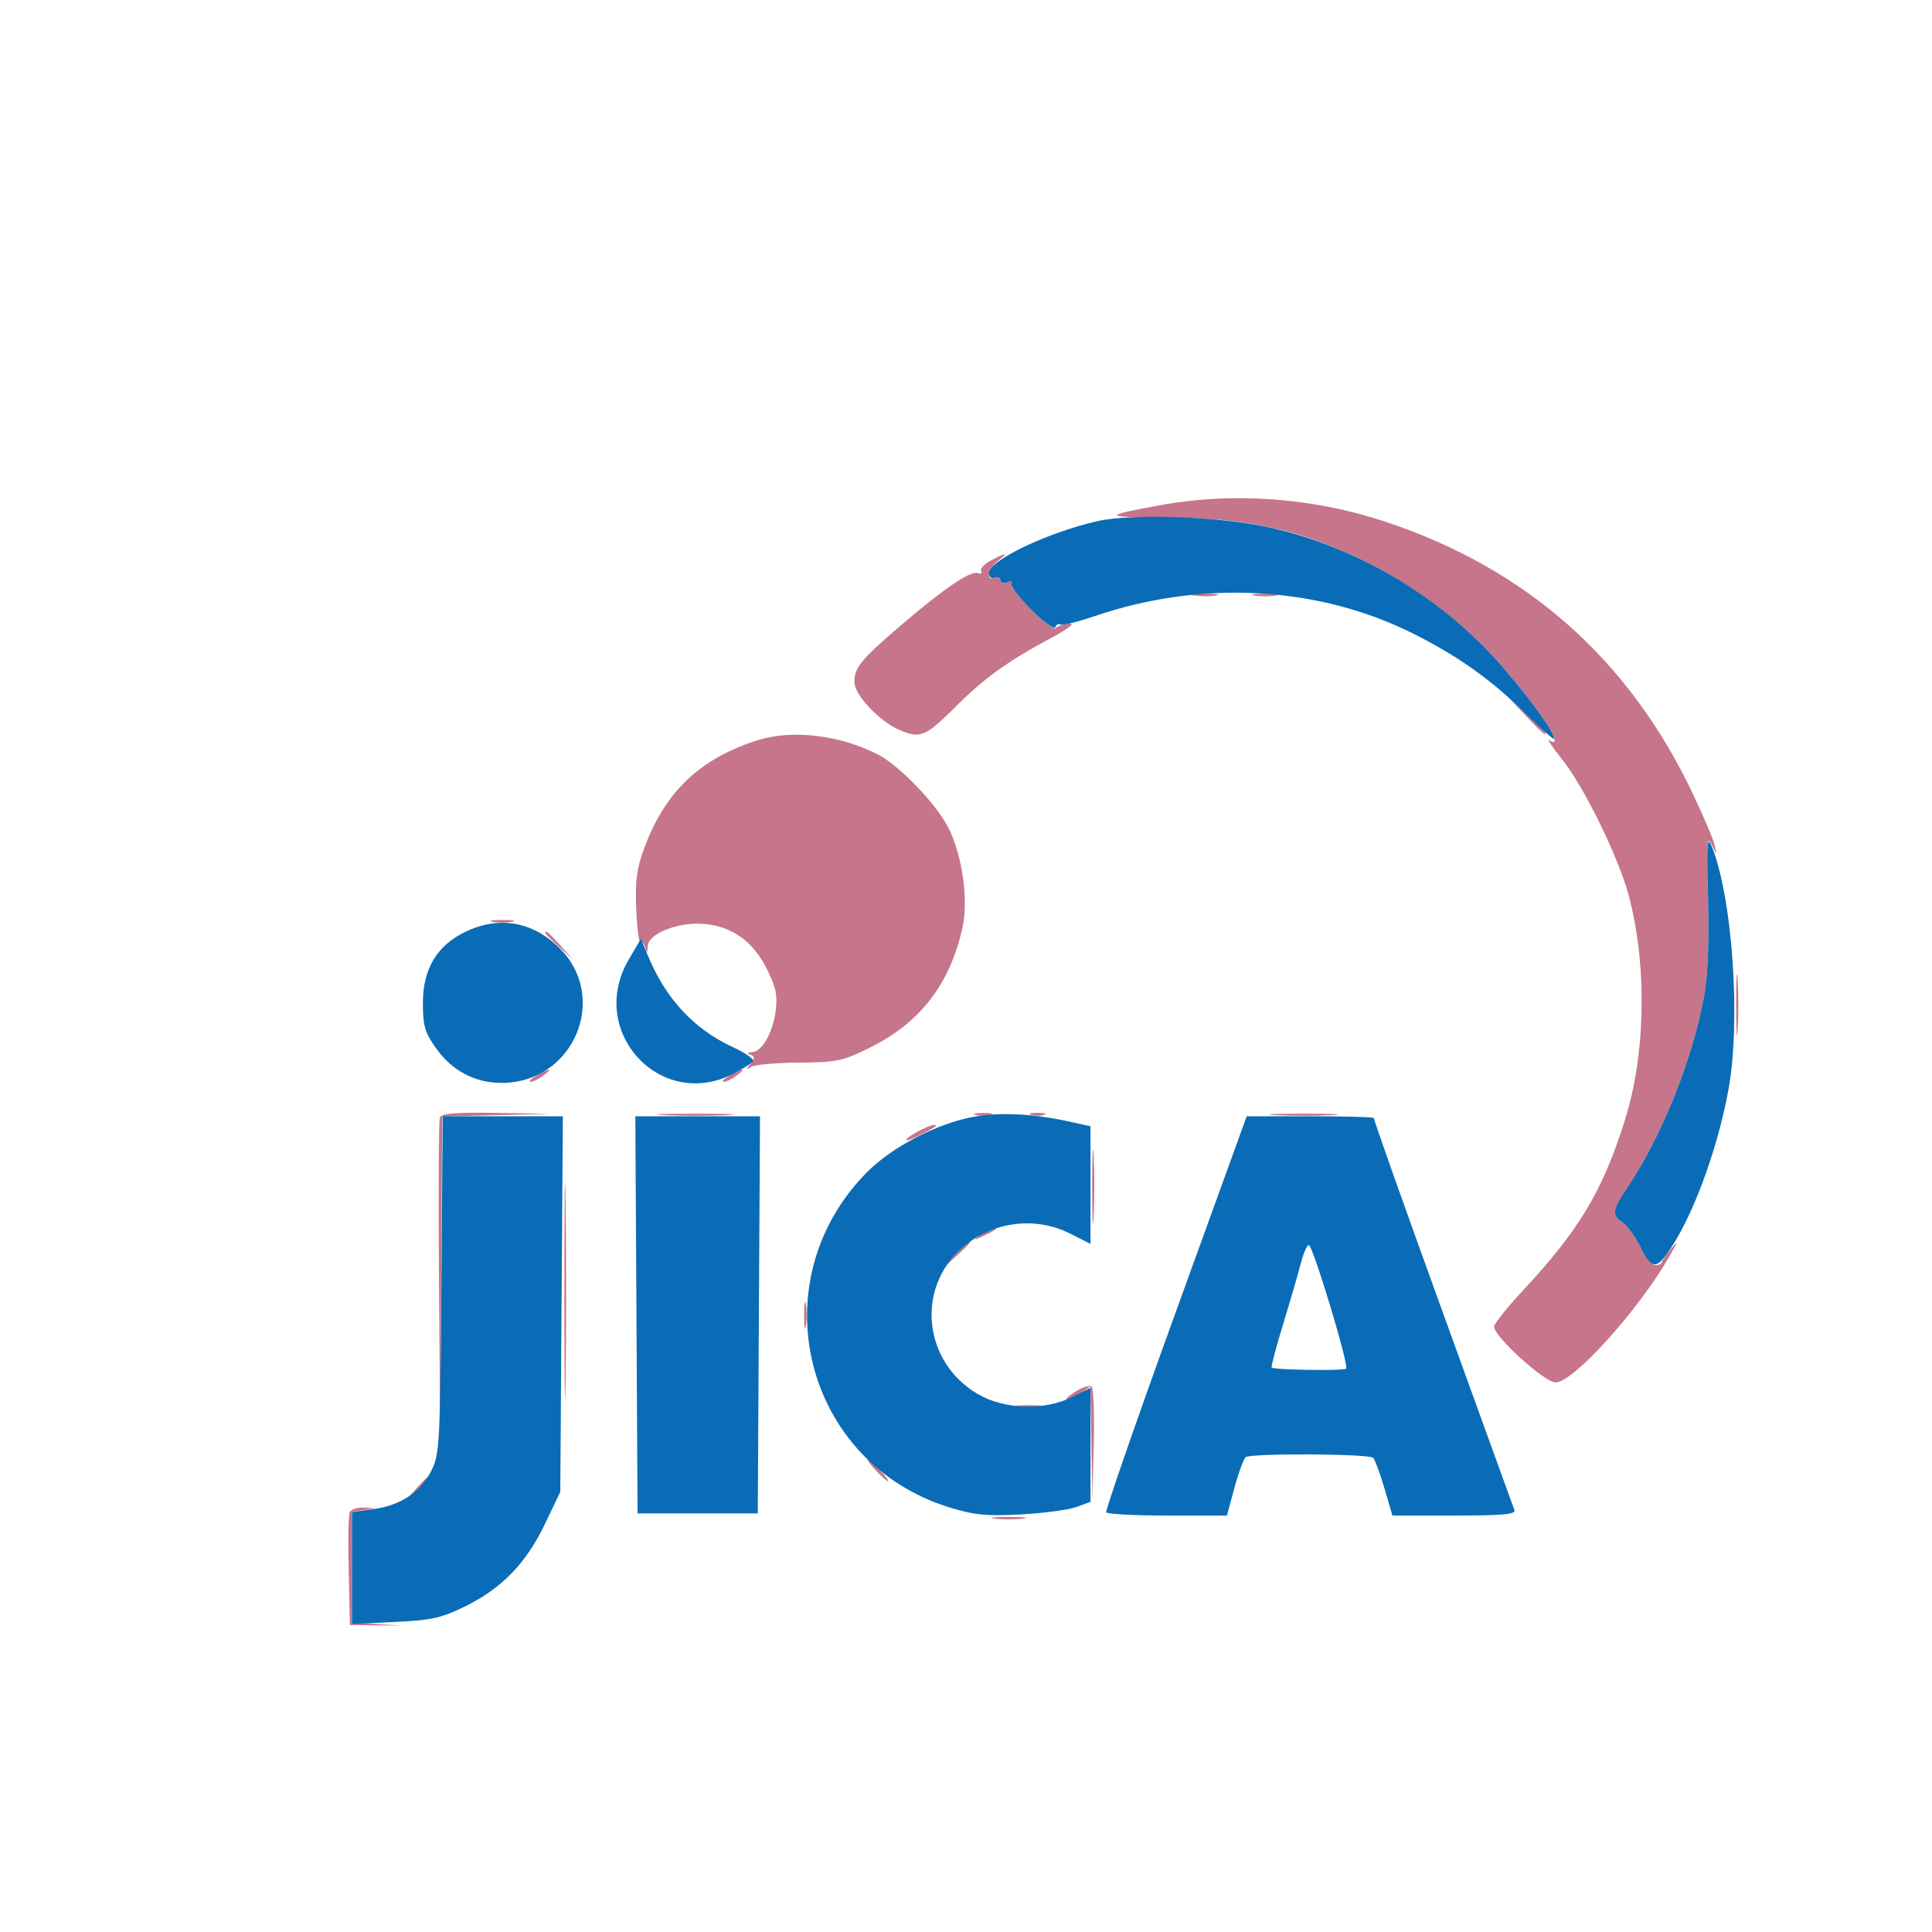 <svg xmlns="http://www.w3.org/2000/svg" width="450" height="450"><path d="M270.532 117.618c-13.937 2.515-13.847 2.881.72 2.922 16.091.045 26.604 1.85 38.748 6.653 15.655 6.192 30.16 16.528 40.753 29.038 8.791 10.382 13.866 18.505 10.11 16.185-.625-.387.796 1.724 3.158 4.691 4.978 6.252 13.008 22.703 15.323 31.393 4.342 16.297 3.991 37.005-.89 52.458-5.225 16.538-10.619 25.535-23.798 39.691-3.661 3.932-6.656 7.697-6.656 8.366C348 311.32 359.777 322 362.319 322c4.155 0 19.452-16.967 26.598-29.5 2.046-3.589 2.067-3.743.204-1.5-1.142 1.375-2.087 2.762-2.099 3.083-.012.321-.655.584-1.428.584-.773 0-2.391-1.973-3.596-4.385-1.204-2.412-3.046-4.92-4.094-5.574-2.579-1.611-2.411-2.857 1.084-8.035 8.137-12.058 15.415-30.322 18.03-45.247.781-4.458 1.08-12.69.808-22.256-.368-12.948-.241-14.777.862-12.426 1.218 2.598 1.26 2.613.732.256-.309-1.375-2.588-6.775-5.067-12-14.921-31.46-38.722-52.536-71.709-63.497-16.724-5.557-35.213-6.935-52.112-3.885m-39.812 12.97c-1.528.829-2.518 1.93-2.198 2.448.32.518-.004.721-.72.451-1.74-.655-7.99 3.602-18.363 12.507-8.921 7.658-10.439 9.535-10.439 12.905 0 2.944 5.796 9.092 10.473 11.109 4.929 2.126 6.049 1.648 13.471-5.752 6.355-6.335 11.863-10.292 21.556-15.487 4.473-2.397 6.097-3.664 4.5-3.51-1.375.132-2.77.609-3.101 1.059-.789 1.074-11.054-9.258-10.342-10.41.301-.487-.151-.617-1.005-.29-.854.328-1.552.112-1.552-.48 0-.591-.64-.83-1.423-.529-2.099.805-1.348-2.315.982-4.077 2.494-1.887 1.698-1.863-1.839.056m47.544 8.13c1.52.229 3.77.223 5-.014 1.23-.237-.014-.425-2.764-.418-2.75.008-3.756.202-2.236.432m14 0c1.52.229 3.77.223 5-.014 1.23-.237-.014-.425-2.764-.418-2.75.008-3.756.202-2.236.432m62.694 27.532c4.144 4.415 5.042 5.209 5.042 4.458 0-.16-2.137-2.298-4.75-4.75l-4.75-4.458 4.458 4.75M176.5 172.402c-13.435 4.26-21.56 11.97-26.423 25.074-1.774 4.778-2.154 7.614-1.897 14.151.176 4.497.623 7.989.994 7.762.371-.227.881.38 1.134 1.349.363 1.39.484 1.304.576-.405.162-3.03 7.51-5.774 13.615-5.086 6.314.712 11.054 4.237 14.16 10.533 2.104 4.265 2.487 6.14 1.991 9.757-.711 5.185-3.163 9.428-5.515 9.542-1.1.053-1.212.248-.343.597 1.055.424 1.055.81 0 2.113-1.091 1.346-1.058 1.453.208.683.825-.502 5.81-.938 11.077-.97 8.795-.053 10.137-.333 16.425-3.429 11.772-5.795 18.702-14.732 21.664-27.935 1.456-6.494-.014-16.959-3.282-23.365-2.832-5.551-11.446-14.508-16.377-17.029-8.911-4.557-20.002-5.88-28.007-3.342m-61.75 42.304c1.237.238 3.263.238 4.5 0 1.237-.239.225-.434-2.25-.434s-3.487.195-2.25.434m12.25 2.607c0 .172 1.463 1.635 3.25 3.25l3.25 2.937-2.937-3.25c-2.738-3.029-3.563-3.71-3.563-2.937M404.378 234c0 6.325.163 8.912.361 5.75.198-3.162.198-8.338 0-11.5-.198-3.162-.361-.575-.361 5.75M125 250.5c-1.375.786-2.024 1.445-1.441 1.465.582.019 1.932-.626 3-1.433 2.469-1.868 1.68-1.884-1.559-.032m45 0c-1.375.786-2.024 1.445-1.441 1.465.582.019 1.932-.626 3-1.433 2.469-1.868 1.68-1.884-1.559-.032m-67.544 9.754c-.265.69-.357 17.902-.206 38.25l.275 36.996.238-37.72.237-37.72 12.75-.313 12.75-.312-12.781-.218c-9.489-.161-12.906.106-13.263 1.037m52.294-.511c3.988.189 10.512.189 14.5 0 3.988-.19.725-.346-7.25-.346s-11.238.156-7.25.346m72.5-.054c.963.252 2.537.252 3.5 0 .963-.251.175-.457-1.75-.457s-2.713.206-1.75.457m13.019.004c.973.254 2.323.237 3-.037.677-.274-.119-.481-1.769-.461-1.65.02-2.204.244-1.231.498m57.023.049c3.735.193 9.585.192 13-.003 3.414-.194.358-.352-6.792-.35-7.15.001-9.944.161-6.208.353M131.457 300.5c-.001 22.55.131 31.918.292 20.817.16-11.101.161-29.551 0-41-.16-11.449-.292-2.367-.292 20.183m82.293-36.928c-3.877 2.103-3.438 2.829.5.827 3.77-1.918 4.437-2.414 3.167-2.359-.505.022-2.155.711-3.667 1.532m40.645 12.928c.001 7.7.158 10.718.348 6.706.191-4.011.189-10.311-.002-14-.192-3.688-.348-.406-.346 7.294m-25.954 11.055c-1.83 1.467-1.798 1.487.559.365 3.061-1.458 3.628-1.92 2.358-1.92-.537 0-1.849.7-2.917 1.555m-6.004 4.695-2.937 3.25 3.25-2.937c3.029-2.738 3.71-3.563 2.937-3.563-.172 0-1.635 1.462-3.25 3.25m-35.151 14.25c.008 2.75.202 3.756.432 2.236.229-1.52.223-3.77-.014-5-.237-1.23-.425.014-.418 2.764m63.214 17.618c-1.65 1.029-2.538 1.874-1.973 1.877.566.003 2.028-.696 3.25-1.552l2.223-1.556.217 13.306.218 13.307.313-12.919c.173-7.105-.037-13.237-.467-13.627-.429-.389-2.131.134-3.781 1.164m-13.236 3.6c1.52.229 3.77.223 5-.014 1.23-.237-.014-.425-2.764-.418-2.75.008-3.756.202-2.236.432M204 342.5c1.292 1.375 2.574 2.5 2.849 2.5.275 0-.557-1.125-1.849-2.5-1.292-1.375-2.574-2.5-2.849-2.5-.275 0 .557 1.125 1.849 2.5m-107.076 4.25L94.5 349.5l2.75-2.424c2.57-2.266 3.209-3.076 2.424-3.076-.179 0-1.416 1.238-2.75 2.75m-15.488 5.555c-.275.718-.374 6.906-.218 13.75L81.5 378.5l6 .071 6 .072-5.75-.369-5.75-.369v-25.772l2.75-.417 2.75-.416-2.781-.15c-1.53-.083-3.007.437-3.283 1.155m150.314 1.418c1.787.222 4.713.222 6.5 0 1.787-.221.325-.403-3.25-.403s-5.037.182-3.25.403" fill="#c6758a" fill-rule="evenodd"/><path d="M255.5 121.409c-11.797 2.736-25.167 9.153-25.167 12.079 0 .921.565 1.381 1.334 1.086.733-.281 1.333-.027 1.333.564 0 .592.698.808 1.552.48.854-.327 1.306-.197 1.005.29-.301.487 1.794 3.238 4.656 6.115 2.861 2.877 5.373 4.72 5.58 4.097.208-.623.734-.913 1.169-.644.435.269 4.077-.629 8.093-1.995 24.968-8.492 52.111-6.971 74.233 4.161 10.324 5.195 18.004 10.65 25.856 18.363 3.771 3.704 6.854 6.456 6.852 6.115-.009-1.507-4.78-8.257-11.171-15.804-14.017-16.555-33.729-28.57-54.825-33.416-11.294-2.595-32.393-3.372-40.5-1.491m142.327 87.785c.271 9.545-.028 17.777-.809 22.232-2.615 14.925-9.893 33.189-18.03 45.247-3.495 5.178-3.663 6.424-1.084 8.035 1.048.654 2.916 3.215 4.152 5.69 2.496 4.998 3.596 5.28 6.245 1.602 5.702-7.916 11.64-23.782 14.284-38.17 2.961-16.113.911-45.286-4.005-56.977-.961-2.285-1.103.038-.753 12.341m-289.659 7.952c-6.473 3.204-9.668 8.639-9.668 16.445 0 5.319.441 6.861 3 10.484 3.76 5.323 9.091 8.156 15.347 8.156 16.802 0 25.224-19.986 13.302-31.567-6.328-6.147-14.142-7.398-21.981-3.518m38.265 6.377c-9.748 16.634 7.298 35.287 24.313 26.607 2.265-1.156 4.358-2.489 4.65-2.962.292-.473-1.815-1.942-4.682-3.264-9.07-4.182-15.694-11.317-19.806-21.334l-1.613-3.93-2.862 4.883M227 260.082c-8.626 1.498-19.386 7.109-25.322 13.205-24.932 25.605-14.342 67.523 19.675 77.883 5.661 1.724 8.532 1.996 16.5 1.562 5.306-.289 11.11-1.066 12.897-1.727l3.25-1.201V323.251l-4.25 2.124c-6.491 3.245-15.82 2.955-22.022-.685-12.735-7.473-14.486-24.75-3.465-34.183 7.052-6.036 16.912-7.272 25.068-3.143l4.669 2.364v-27.41l-5.25-1.147c-8.046-1.759-15.69-2.142-21.75-1.089M102.803 299.25c-.285 36.916-.422 39.487-2.303 43.237-2.538 5.059-7.156 8.141-13.511 9.014l-4.989.687v26.079l9.966-.48c8.609-.414 10.843-.911 16.392-3.643 8.531-4.199 14.175-10.025 18.546-19.144l3.596-7.5.299-43.75.299-43.75h-27.991l-.304 39.25m45.437 7 .26 46.25h28l.26-46.25.26-46.25h-29.04l.26 46.25m125.564-.5c-9.118 25.163-16.377 46.087-16.132 46.5.245.413 6.67.75 14.276.75h13.83l1.77-6.539c.974-3.597 2.156-6.778 2.627-7.069 1.532-.947 28.834-.787 29.672.175.448.513 1.637 3.746 2.642 7.183l1.828 6.25h14.448c11.143 0 14.342-.286 13.98-1.25-.258-.687-2.749-7.55-5.535-15.25s-8.081-22.325-11.767-32.5C326.845 280.262 320 260.944 320 260.415c0-.228-6.664-.415-14.809-.415h-14.809l-16.578 45.75m29.181-11.5c-.601 2.337-2.446 8.685-4.1 14.105-1.655 5.42-2.862 10.001-2.683 10.18.554.554 16.804.792 17.342.254.717-.716-7.767-28.789-8.7-28.789-.422 0-1.258 1.913-1.859 4.25" fill="#0a6cb6" fill-rule="evenodd"/></svg>